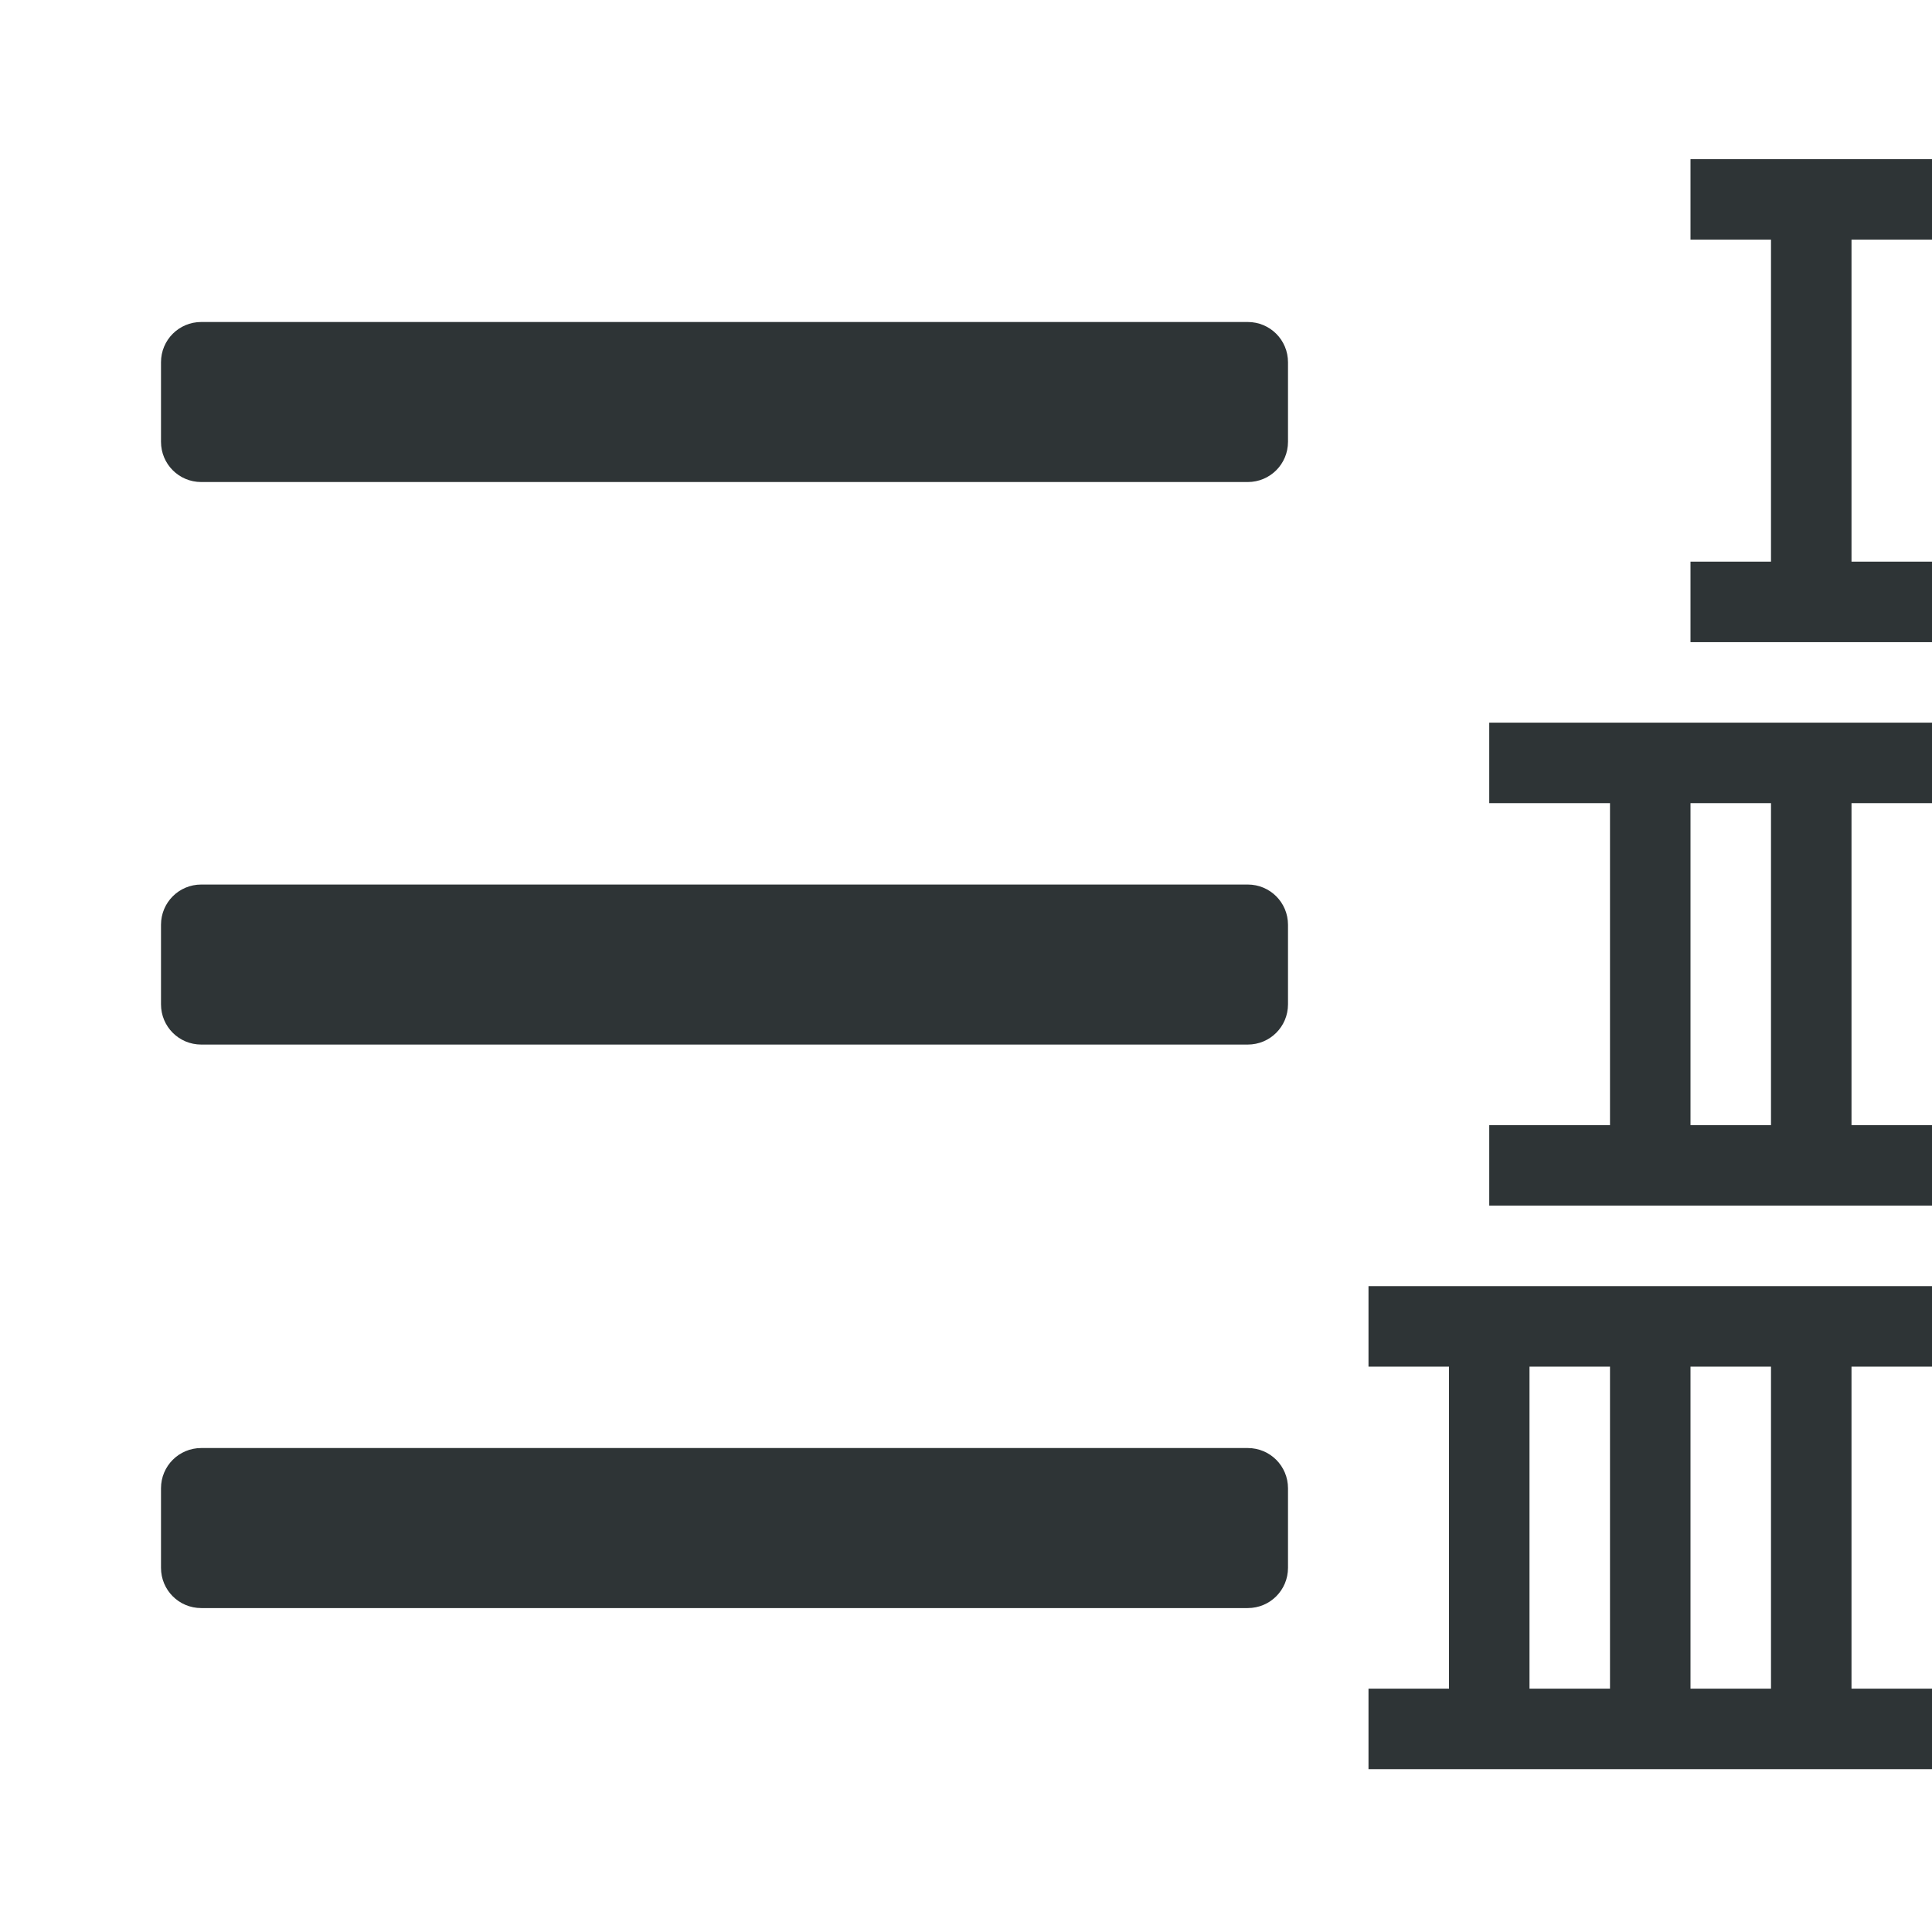 <svg viewBox="0 0 24 24" xmlns="http://www.w3.org/2000/svg"><g fill="#2e3436" transform="matrix(-1 0 0 1 24 -.023)"><path d="m8.5 4.023c-.277 0-.5.223-.5.5v.988c0 .277.223.5.5.5h13c.277 0 .5-.223.5-.5v-.988c0-.277-.223-.5-.5-.5zm0 6.988c-.277 0-.5.223-.5.5v.988c0 .277.223.5.5.5h13c.277 0 .5-.223.5-.5v-.988c0-.277-.223-.5-.5-.5zm0 7c-.277 0-.5.223-.5.5v.988c0 .277.223.5.5.5h13c.277 0 .5-.223.5-.5v-.988c0-.277-.223-.5-.5-.5z"/><path d="m3 2v1h-1v4h1v1h-3v-1h1v-4h-1v-1zm2.5 7v1h-1.5v4h1.5v1h-5.5v-1h1v-4h-1v-1zm-2.5 1h-1v4h1zm4 6v1h-1v4h1v1h-5-2v-1h1v-4h-1v-1h2zm-2 1h-1v4h1zm-2 0h-1v4h1z" stroke-width=".5"/></g></svg>